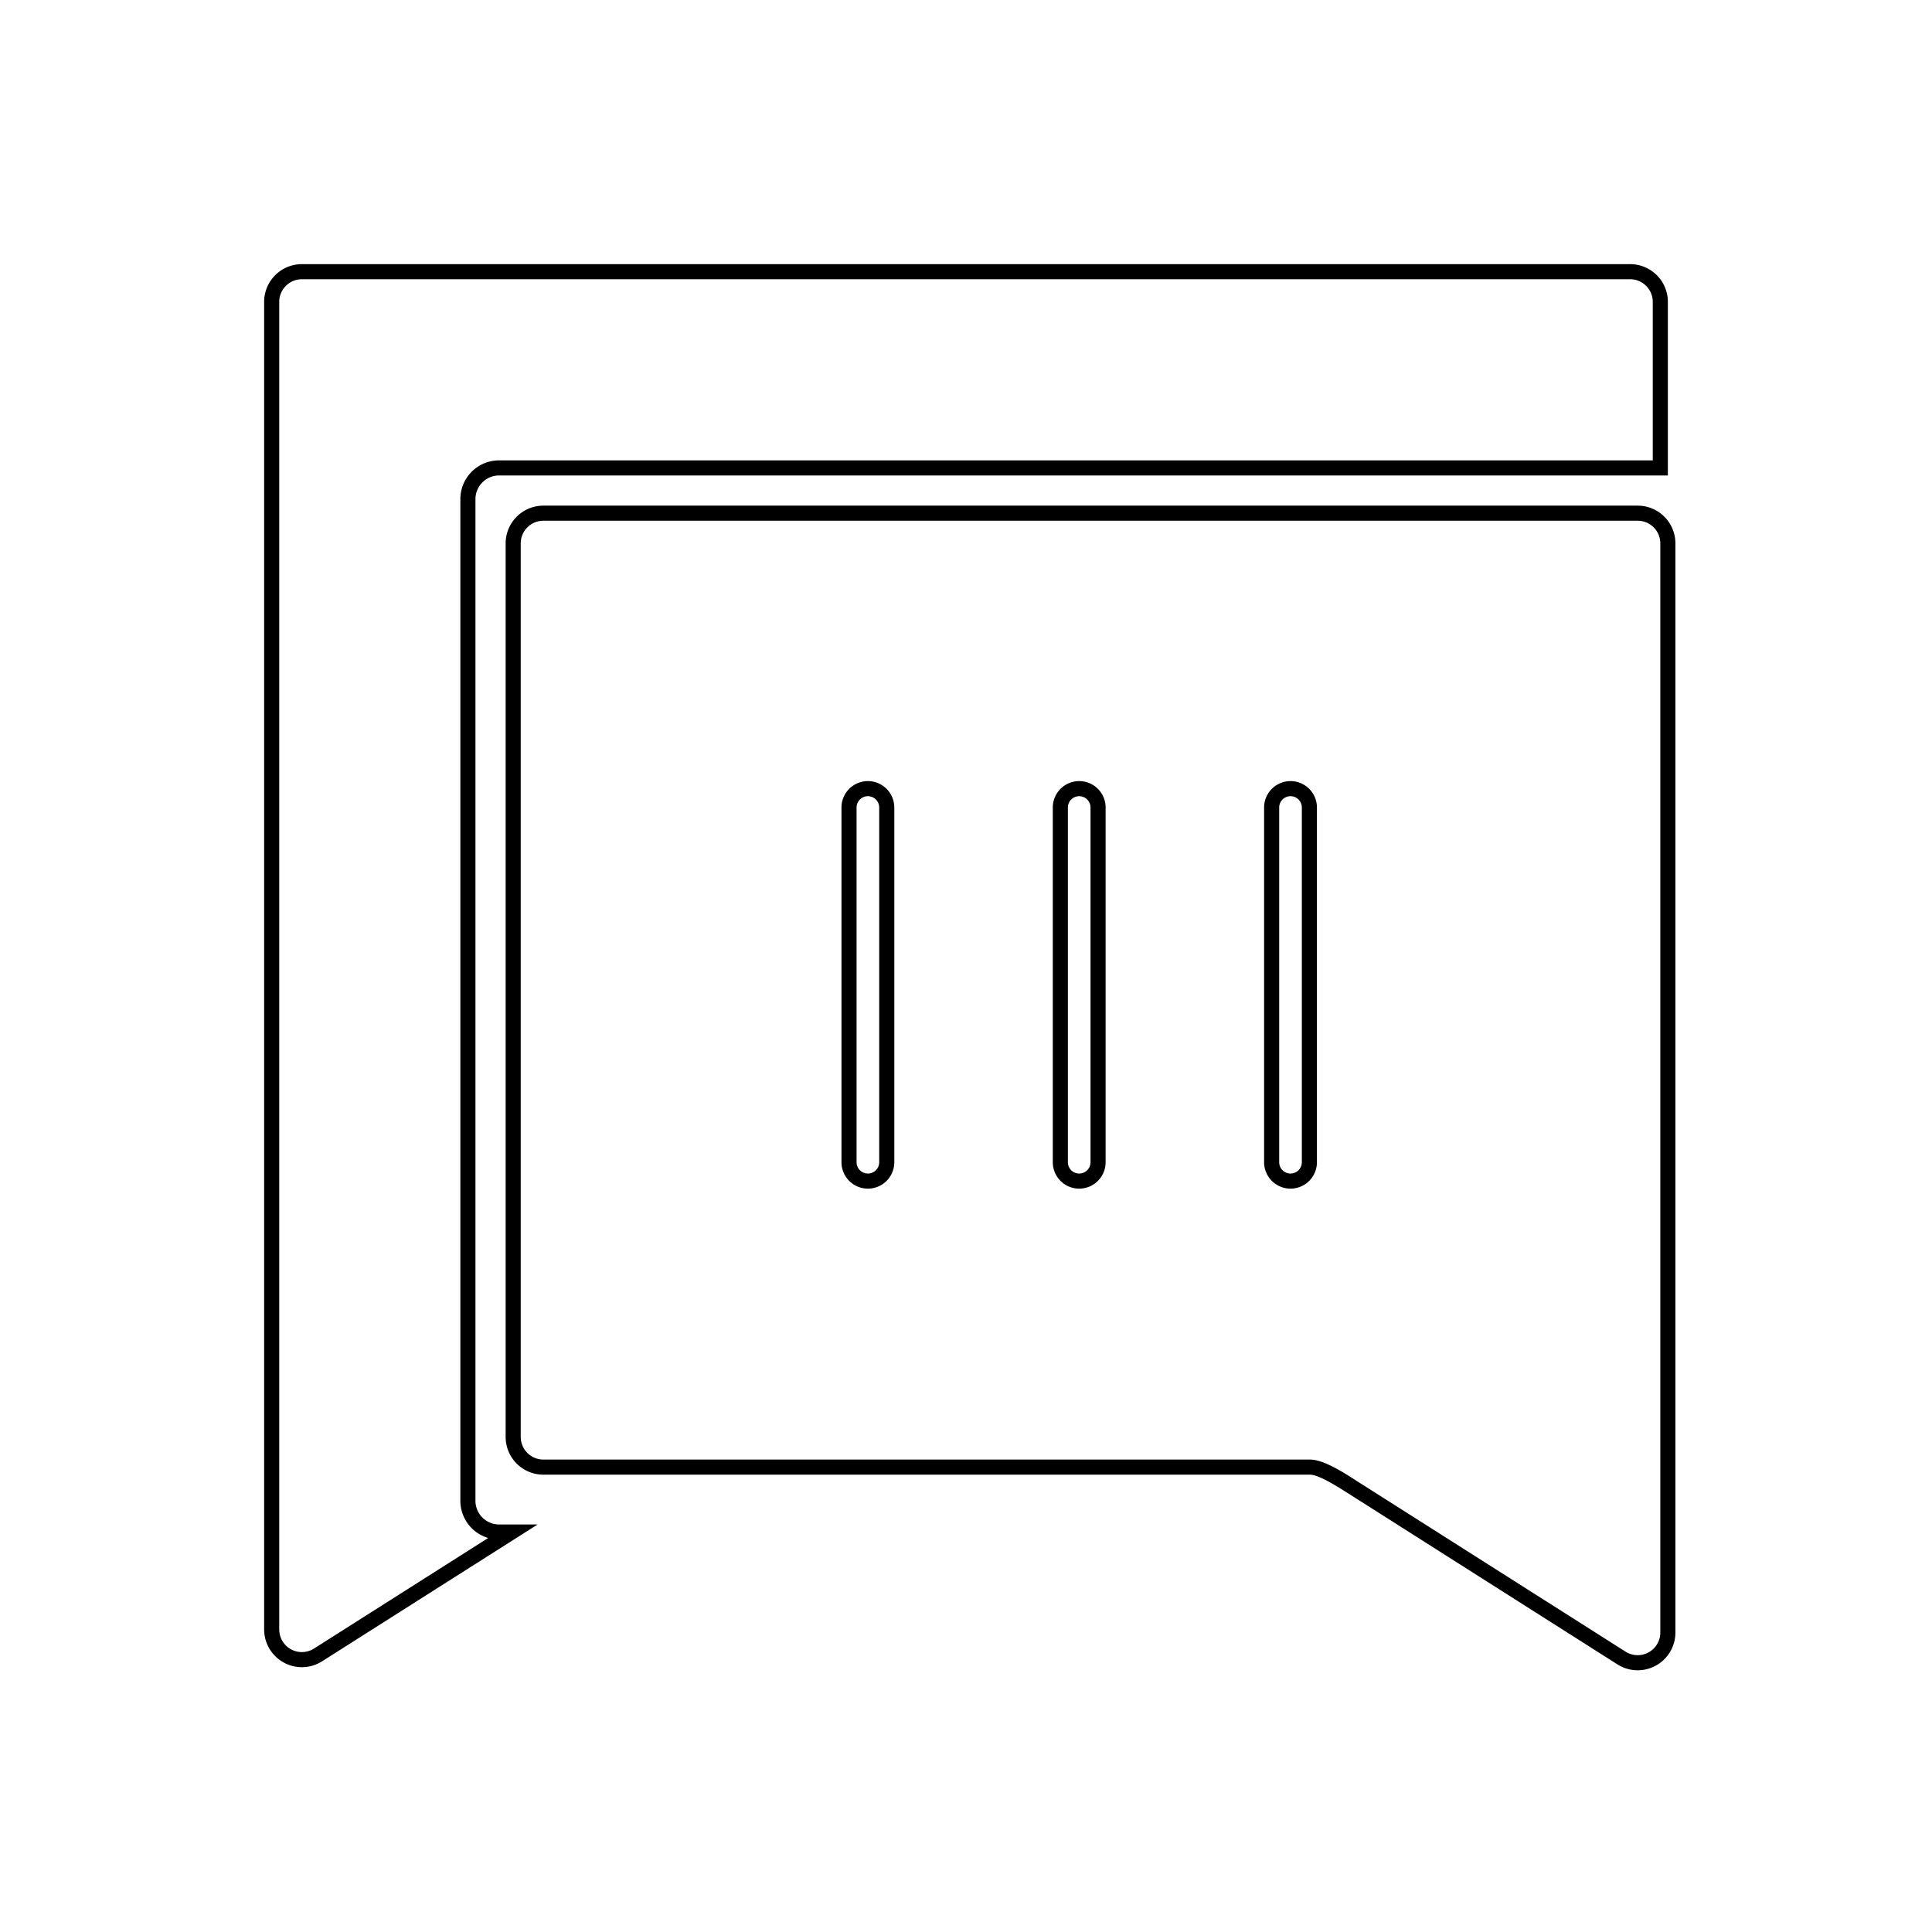 <svg  viewBox="0 0 1024 1024"><path d="M160 883.64a20 20 0 0 1-20-20V160a20 20 0 0 1 20-20h704a20 20 0 0 1 20 20v92H264.52A12.56 12.56 0 0 0 252 264.52v530.96A12.56 12.56 0 0 0 264.52 808h20.44l-114.24 72.52a20 20 0 0 1-10.72 3.12zM160 148a12 12 0 0 0-12 12v703.64a12 12 0 0 0 12 12 12.2 12.2 0 0 0 6.44-1.88l92.32-58.6A20.56 20.56 0 0 1 244 795.48V264.52A20.52 20.52 0 0 1 264.52 244H876v-84a12 12 0 0 0-12-12z"/><path d="M868 885.28a20 20 0 0 1-10.72-3.12l-142.6-90.56c-4-2.48-15.28-10-20.4-10H288a20 20 0 0 1-20-20V288a20 20 0 0 1 20-20h580a20 20 0 0 1 20 20v577.28a20 20 0 0 1-20 20zM288 276a12 12 0 0 0-12 12v473.6a12 12 0 0 0 12 12h406.28c5.28 0 12.68 3.36 24.72 11.28l142.56 90.52a12 12 0 0 0 6.44 1.88 12 12 0 0 0 12-12V288a12 12 0 0 0-12-12zm396 354a14 14 0 0 1-14-14V428a14 14 0 0 1 28 0v188a14 14 0 0 1-14 14zm0-208a6 6 0 0 0-6 6v188a6 6 0 0 0 12 0V428a6 6 0 0 0-6-6zM572 630a14 14 0 0 1-14-14V428a14 14 0 0 1 28 0v188a14 14 0 0 1-14 14zm0-208a6 6 0 0 0-6 6v188a6 6 0 0 0 12 0V428a6 6 0 0 0-6-6zM460 630a14 14 0 0 1-14-14V428a14 14 0 0 1 28 0v188a14 14 0 0 1-14 14zm0-208a6 6 0 0 0-6 6v188a6 6 0 0 0 12 0V428a6 6 0 0 0-6-6z"/></svg>